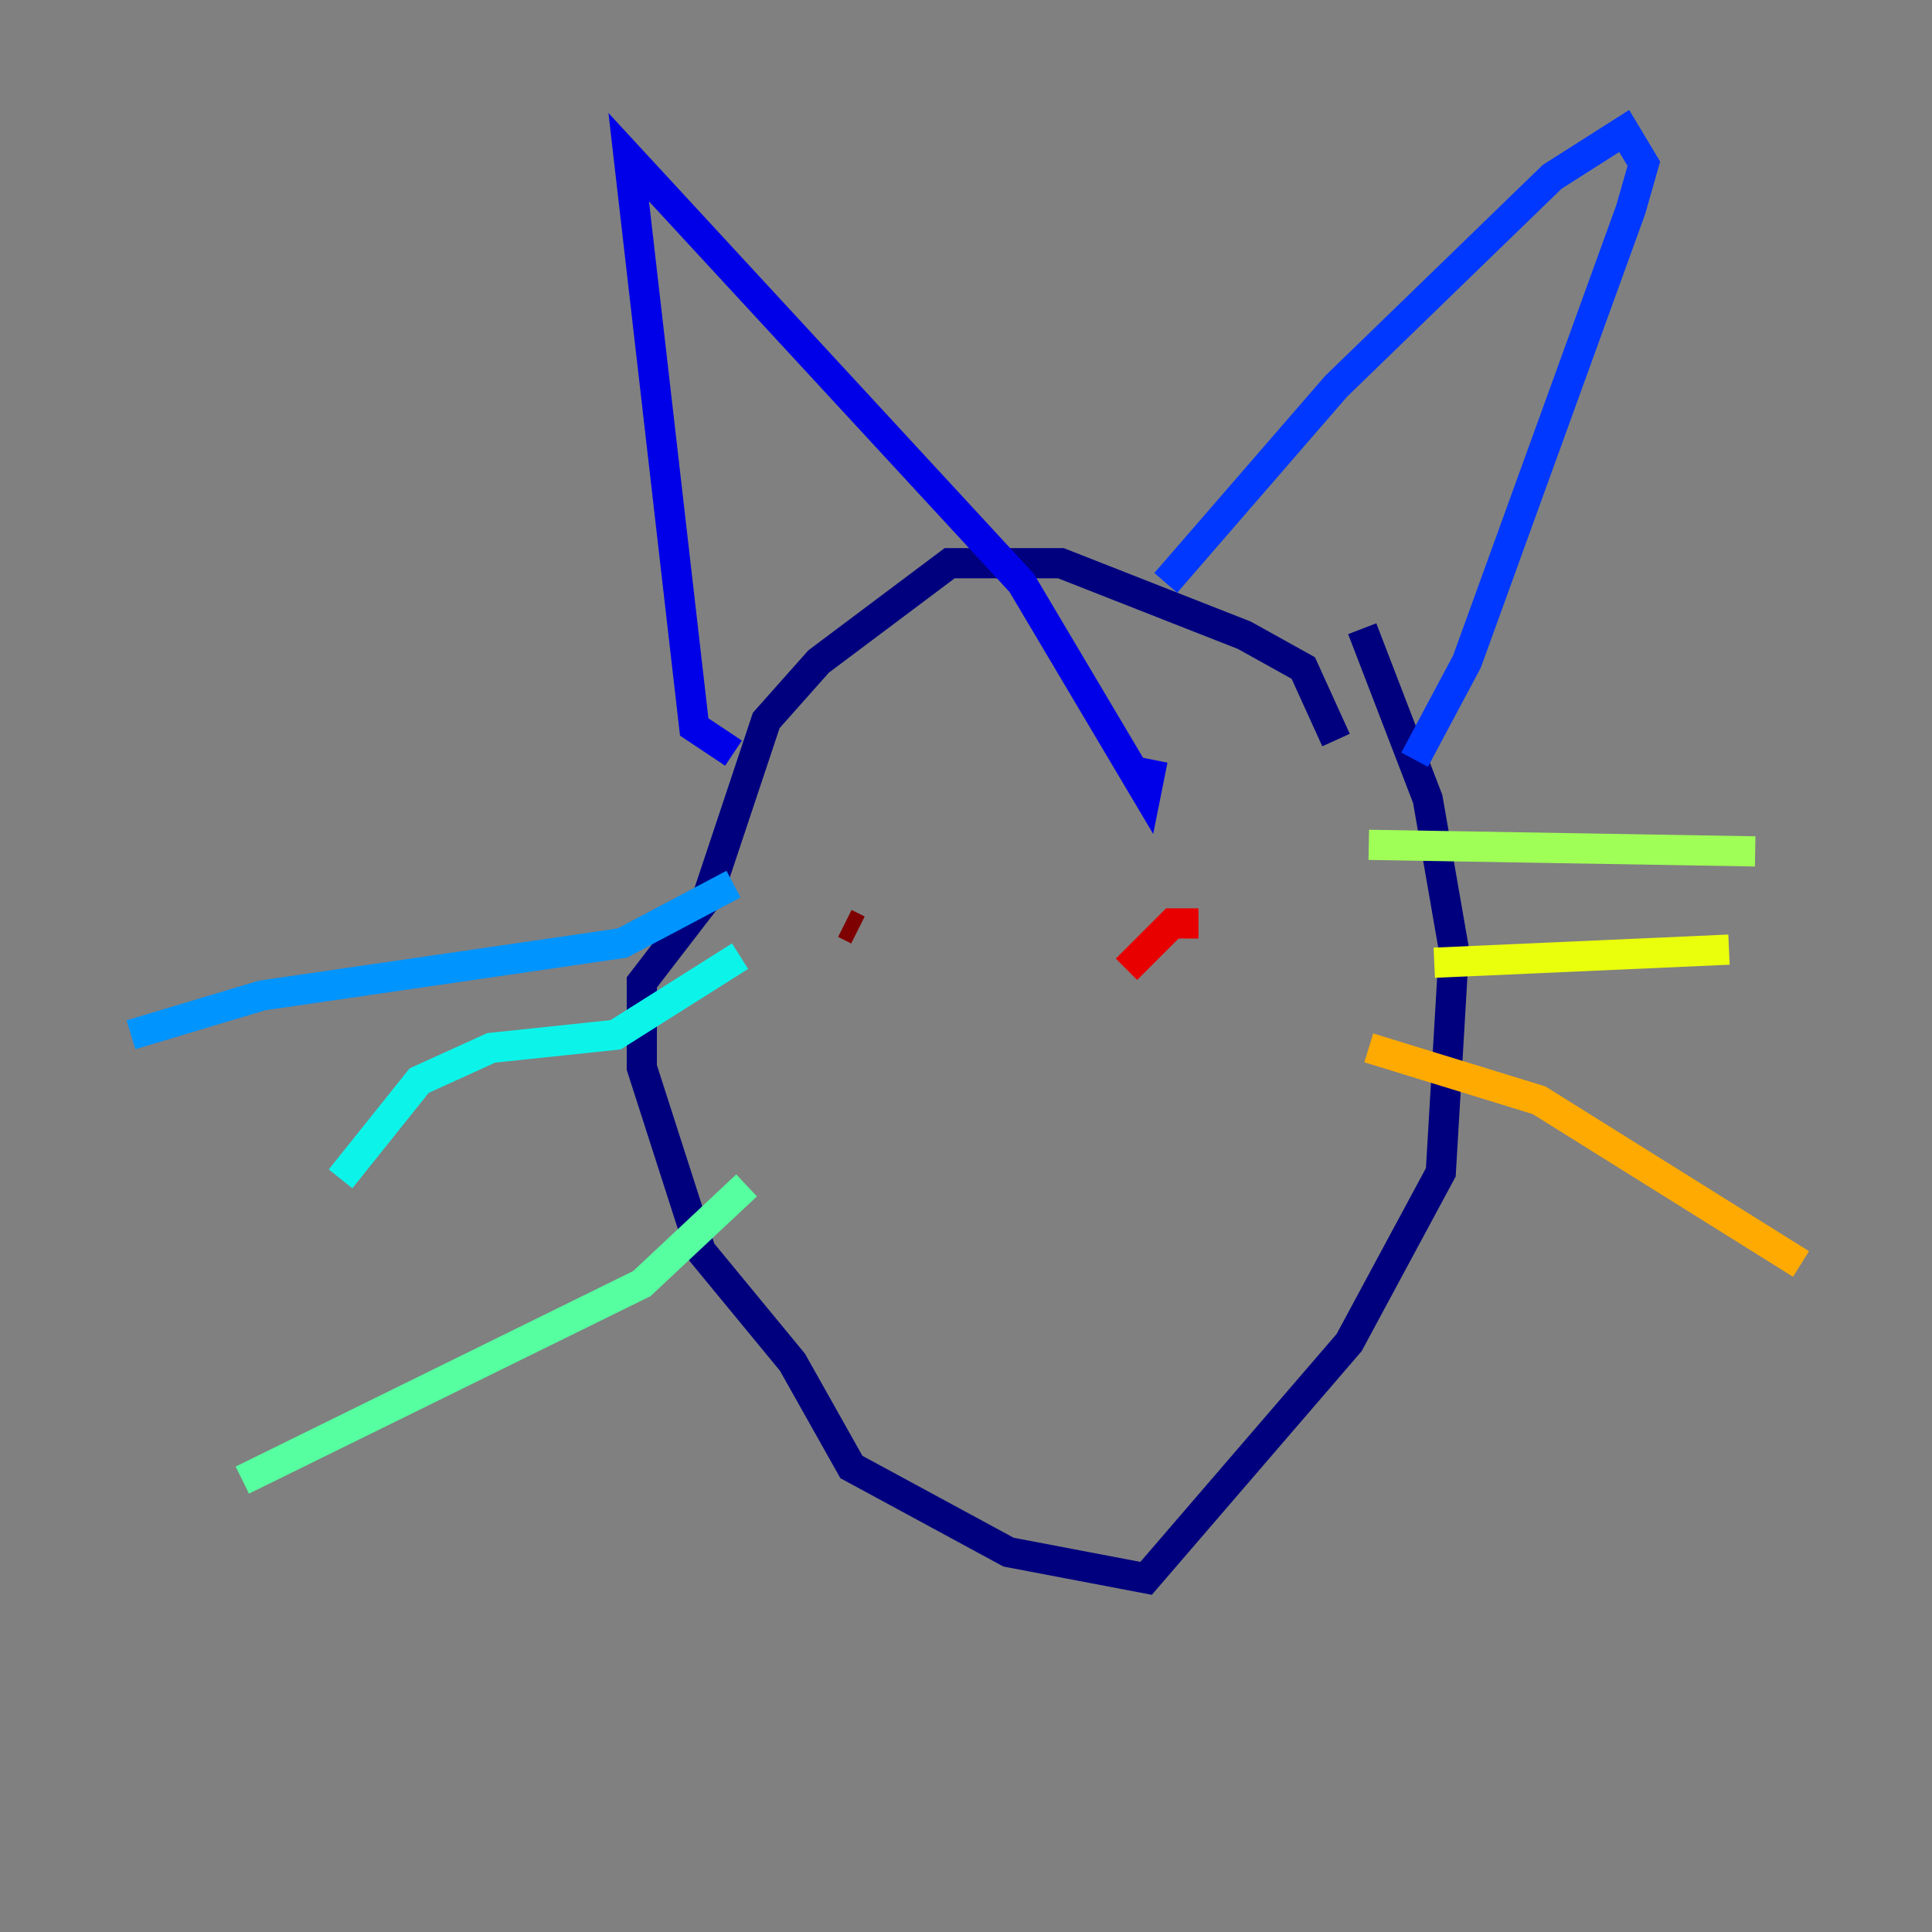 <?xml version="1.0" encoding="utf-8" ?>
<svg baseProfile="tiny" height="128" version="1.2" viewBox="0,0,128,128" width="128" xmlns="http://www.w3.org/2000/svg" xmlns:ev="http://www.w3.org/2001/xml-events" xmlns:xlink="http://www.w3.org/1999/xlink"><rect x="0" y="0" width="128" height="128" fill="#808080" stroke="none"/><defs /><polyline fill="none" points="88.515,49.031 86.346,44.258 82.441,42.088 70.291,37.315 62.915,37.315 54.237,43.824 50.766,47.729 46.861,59.444 42.522,65.085 42.522,70.725 46.427,82.875 52.502,90.251 56.407,97.193 66.82,102.834 75.932,104.57 89.383,88.949 95.458,77.668 96.325,62.915 94.59,52.936 90.251,41.654" stroke="#00007f" stroke-width="2" /><polyline fill="none" points="48.597,49.898 45.993,48.163 41.654,10.414 67.688,38.617 75.932,52.502 76.366,50.332" stroke="#0000e8" stroke-width="2" /><polyline fill="none" points="77.234,38.617 88.515,25.6 102.834,11.715 107.607,8.678 108.909,10.848 108.041,13.885 97.193,43.824 93.722,50.332" stroke="#0038ff" stroke-width="2" /><polyline fill="none" points="48.597,58.576 41.22,62.481 17.356,65.953 8.678,68.556" stroke="#0094ff" stroke-width="2" /><polyline fill="none" points="49.031,63.349 40.786,68.556 32.542,69.424 27.77,71.593 22.563,78.102" stroke="#0cf4ea" stroke-width="2" /><polyline fill="none" points="49.464,78.536 42.522,85.044 16.054,98.061" stroke="#56ffa0" stroke-width="2" /><polyline fill="none" points="90.685,55.973 116.285,56.407" stroke="#a0ff56" stroke-width="2" /><polyline fill="none" points="95.024,63.783 114.549,62.915" stroke="#eaff0c" stroke-width="2" /><polyline fill="none" points="90.685,69.424 101.966,72.895 119.322,83.742" stroke="#ffaa00" stroke-width="2" /><polyline fill="none" points="66.386,63.349 66.386,63.349" stroke="#ff5500" stroke-width="2" /><polyline fill="none" points="79.403,61.18 77.668,61.18 74.63,64.217" stroke="#e80000" stroke-width="2" /><polyline fill="none" points="55.973,61.18 56.841,61.614" stroke="#7f0000" stroke-width="2" /></svg>